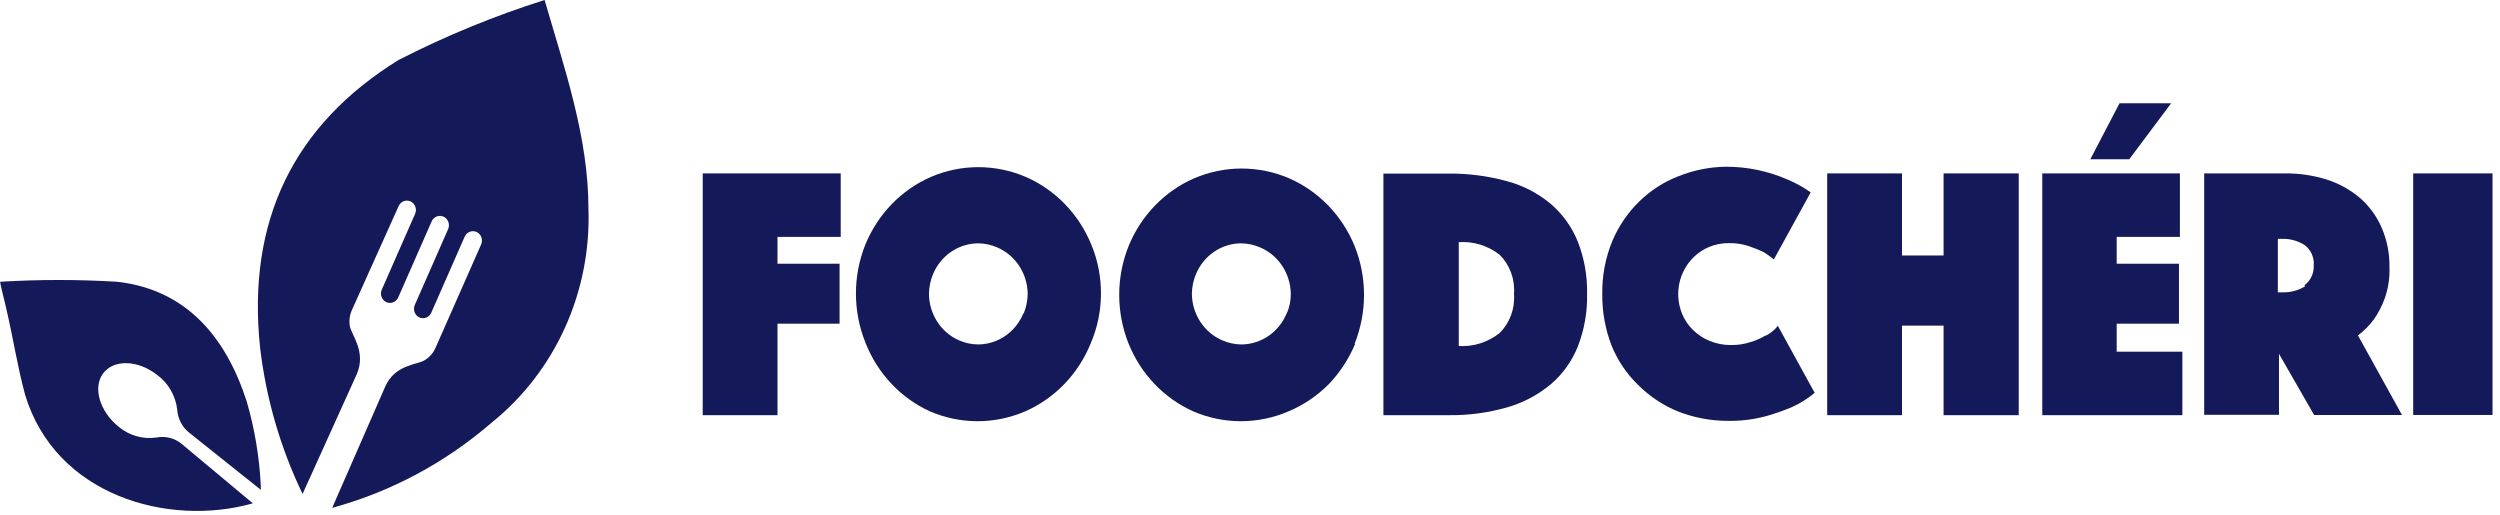 <svg width="170" height="35" viewBox="0 0 170 35" fill="none" xmlns="http://www.w3.org/2000/svg">
<path d="M57.091 17.933H52.87V16.108H57.169V11.791H47.785V28.232H52.87V22.01H57.091V17.933Z" fill="#14195A"/>
<path fill-rule="evenodd" clip-rule="evenodd" d="M74.207 16.627C74.648 17.688 74.872 18.831 74.865 19.985C74.861 21.156 74.619 22.313 74.155 23.382C73.306 25.453 71.709 27.102 69.702 27.978C67.636 28.864 65.314 28.864 63.248 27.978C61.243 27.069 59.663 25.386 58.846 23.289C57.989 21.156 57.989 18.759 58.846 16.627C59.695 14.555 61.292 12.907 63.3 12.031C65.365 11.145 67.688 11.145 69.754 12.031C71.761 12.907 73.358 14.555 74.207 16.627ZM66.501 23.422C67.845 23.421 69.058 22.593 69.586 21.317H69.612C69.785 20.895 69.877 20.443 69.882 19.985C69.867 18.601 69.055 17.359 67.817 16.827C67.409 16.648 66.97 16.552 66.526 16.547C65.183 16.548 63.969 17.376 63.441 18.652C63.268 19.074 63.176 19.526 63.17 19.985C63.182 21.362 63.982 22.602 65.21 23.142C65.618 23.322 66.057 23.417 66.501 23.422Z" fill="#14195A"/>
<path fill-rule="evenodd" clip-rule="evenodd" d="M92.11 16.72C92.968 18.853 92.968 21.25 92.11 23.382H92.149C91.722 24.404 91.114 25.335 90.355 26.126C89.563 26.922 88.629 27.551 87.605 27.978C85.539 28.864 83.217 28.864 81.151 27.978C79.164 27.091 77.586 25.444 76.75 23.382C75.892 21.25 75.892 18.853 76.75 16.72C77.598 14.649 79.196 13 81.203 12.124C83.269 11.239 85.591 11.239 87.657 12.124C89.664 13 91.261 14.649 92.11 16.72ZM84.404 23.422C85.748 23.421 86.962 22.593 87.489 21.317H87.502C87.685 20.898 87.777 20.444 87.773 19.985C87.755 18.597 86.938 17.355 85.695 16.827C85.286 16.648 84.848 16.552 84.404 16.547C83.06 16.548 81.846 17.376 81.319 18.652C81.145 19.074 81.053 19.526 81.048 19.985C81.064 21.368 81.876 22.61 83.113 23.142C83.522 23.322 83.96 23.417 84.404 23.422Z" fill="#14195A"/>
<path fill-rule="evenodd" clip-rule="evenodd" d="M107.289 16.427C107.731 17.557 107.946 18.767 107.922 19.985C107.949 21.211 107.734 22.431 107.289 23.569C106.892 24.564 106.262 25.443 105.456 26.127C104.582 26.856 103.572 27.391 102.488 27.699C101.185 28.072 99.838 28.252 98.486 28.232H94.072V11.804H98.486C99.837 11.79 101.183 11.964 102.488 12.324C103.573 12.614 104.585 13.141 105.456 13.869C106.259 14.557 106.888 15.434 107.289 16.427ZM99.196 23.529C100.194 23.589 101.179 23.277 101.971 22.649C102.669 21.958 103.029 20.98 102.952 19.985C103.031 18.989 102.67 18.011 101.971 17.32C101.176 16.701 100.19 16.398 99.196 16.467V23.529Z" fill="#14195A"/>
<path d="M120.042 22.823C119.725 23.011 119.387 23.159 119.035 23.262C118.593 23.405 118.131 23.473 117.667 23.462C117.185 23.463 116.707 23.368 116.26 23.182C115.842 23.018 115.461 22.768 115.137 22.449C114.817 22.143 114.562 21.771 114.389 21.357C114.213 20.936 114.121 20.483 114.118 20.025C114.11 18.625 114.92 17.358 116.17 16.814C116.603 16.626 117.068 16.53 117.538 16.534C117.975 16.523 118.41 16.581 118.829 16.707C119.19 16.827 119.526 16.96 119.797 17.08C120.068 17.2 120.378 17.453 120.623 17.64L123.127 13.083C122.651 12.743 122.14 12.457 121.604 12.231C120.259 11.635 118.809 11.331 117.345 11.338C116.24 11.354 115.146 11.575 114.118 11.991C113.123 12.376 112.214 12.965 111.446 13.723C110.677 14.478 110.063 15.384 109.639 16.387C109.17 17.524 108.937 18.75 108.954 19.985C108.941 21.188 109.156 22.383 109.587 23.502C109.999 24.509 110.61 25.417 111.381 26.166C112.164 26.951 113.09 27.566 114.105 27.979C115.201 28.408 116.365 28.625 117.538 28.618C118.382 28.63 119.224 28.527 120.042 28.312C120.666 28.141 121.279 27.927 121.875 27.672C122.422 27.423 122.934 27.1 123.398 26.713L120.894 22.156C120.68 22.429 120.411 22.652 120.107 22.809" fill="#14195A"/>
<path d="M129.336 22.143H132.163V28.232H137.274V11.791H132.163V17.373H129.336V11.791H124.25V28.232H129.336V22.143Z" fill="#14195A"/>
<path d="M12.327 30.163C11.85 29.786 11.239 29.636 10.649 29.75C9.727 29.888 8.791 29.622 8.067 29.018C6.776 27.978 6.299 26.353 7.009 25.394C7.719 24.434 9.358 24.461 10.675 25.487C11.45 26.048 11.953 26.927 12.056 27.898C12.108 28.521 12.418 29.089 12.908 29.457L17.735 33.308V33.028C17.64 31.09 17.32 29.171 16.78 27.312C15.36 22.902 12.662 19.692 7.964 19.159C5.316 19 2.661 19 0.013 19.159C0.013 19.358 0.322 20.491 0.413 20.93C0.878 22.902 1.187 24.927 1.704 26.833C3.769 33.707 11.449 35.852 17.193 34.227L12.327 30.163Z" fill="#14195A"/>
<path fill-rule="evenodd" clip-rule="evenodd" d="M161.425 21.716C161.117 22.134 160.752 22.502 160.341 22.809L163.335 28.218H157.359L154.971 24.061V28.205H149.885V11.791H155.371C156.328 11.78 157.281 11.92 158.198 12.204C159.022 12.462 159.789 12.883 160.457 13.443C161.092 13.99 161.599 14.678 161.941 15.455C162.318 16.316 162.503 17.254 162.483 18.199C162.509 18.912 162.399 19.622 162.161 20.291C161.979 20.798 161.731 21.278 161.425 21.716ZM155.216 19.878C155.756 19.895 156.289 19.751 156.752 19.465L156.701 19.398C157.116 19.093 157.354 18.592 157.333 18.066C157.384 17.512 157.142 16.973 156.701 16.654C156.237 16.367 155.704 16.224 155.165 16.241H154.893V19.878H155.216Z" fill="#14195A"/>
<path d="M164.097 11.791H169.492V28.218H164.097V11.791Z" fill="#14195A"/>
<path d="M37.032 0C33.622 1.077 30.302 2.441 27.106 4.077C19.994 8.473 16.78 14.988 17.684 23.622C18.09 27.09 19.068 30.46 20.575 33.587L24.254 25.46C24.925 23.928 23.905 22.796 23.789 22.183C23.724 21.798 23.779 21.402 23.944 21.05L27.106 14.016C27.247 13.698 27.609 13.555 27.92 13.696C28.228 13.841 28.366 14.215 28.229 14.535L25.958 19.705C25.821 20.025 25.959 20.399 26.267 20.544C26.578 20.685 26.94 20.543 27.081 20.224L29.352 15.055C29.493 14.737 29.855 14.594 30.166 14.735C30.474 14.88 30.612 15.255 30.475 15.575L28.203 20.744C28.067 21.064 28.205 21.438 28.513 21.583C28.823 21.724 29.186 21.582 29.326 21.264L31.598 16.094C31.739 15.776 32.101 15.634 32.411 15.774C32.72 15.92 32.858 16.294 32.721 16.614L29.623 23.635C29.471 23.992 29.213 24.29 28.888 24.488C28.371 24.821 26.861 24.767 26.19 26.3L22.589 34.533C26.566 33.451 30.264 31.477 33.418 28.751C37.755 25.272 40.209 19.855 40.014 14.189C40.014 9.326 38.388 4.676 37.032 0Z" fill="#14195A"/>
<path d="M147.639 7.021H144.128L142.141 10.832H144.787L147.639 7.021Z" fill="#14195A"/>
<path d="M143.935 22.01H148.169V17.933H143.935V16.108H148.233V11.791H138.875V28.232H148.401V23.915H143.935V22.01Z" fill="#14195A"/>
</svg>

